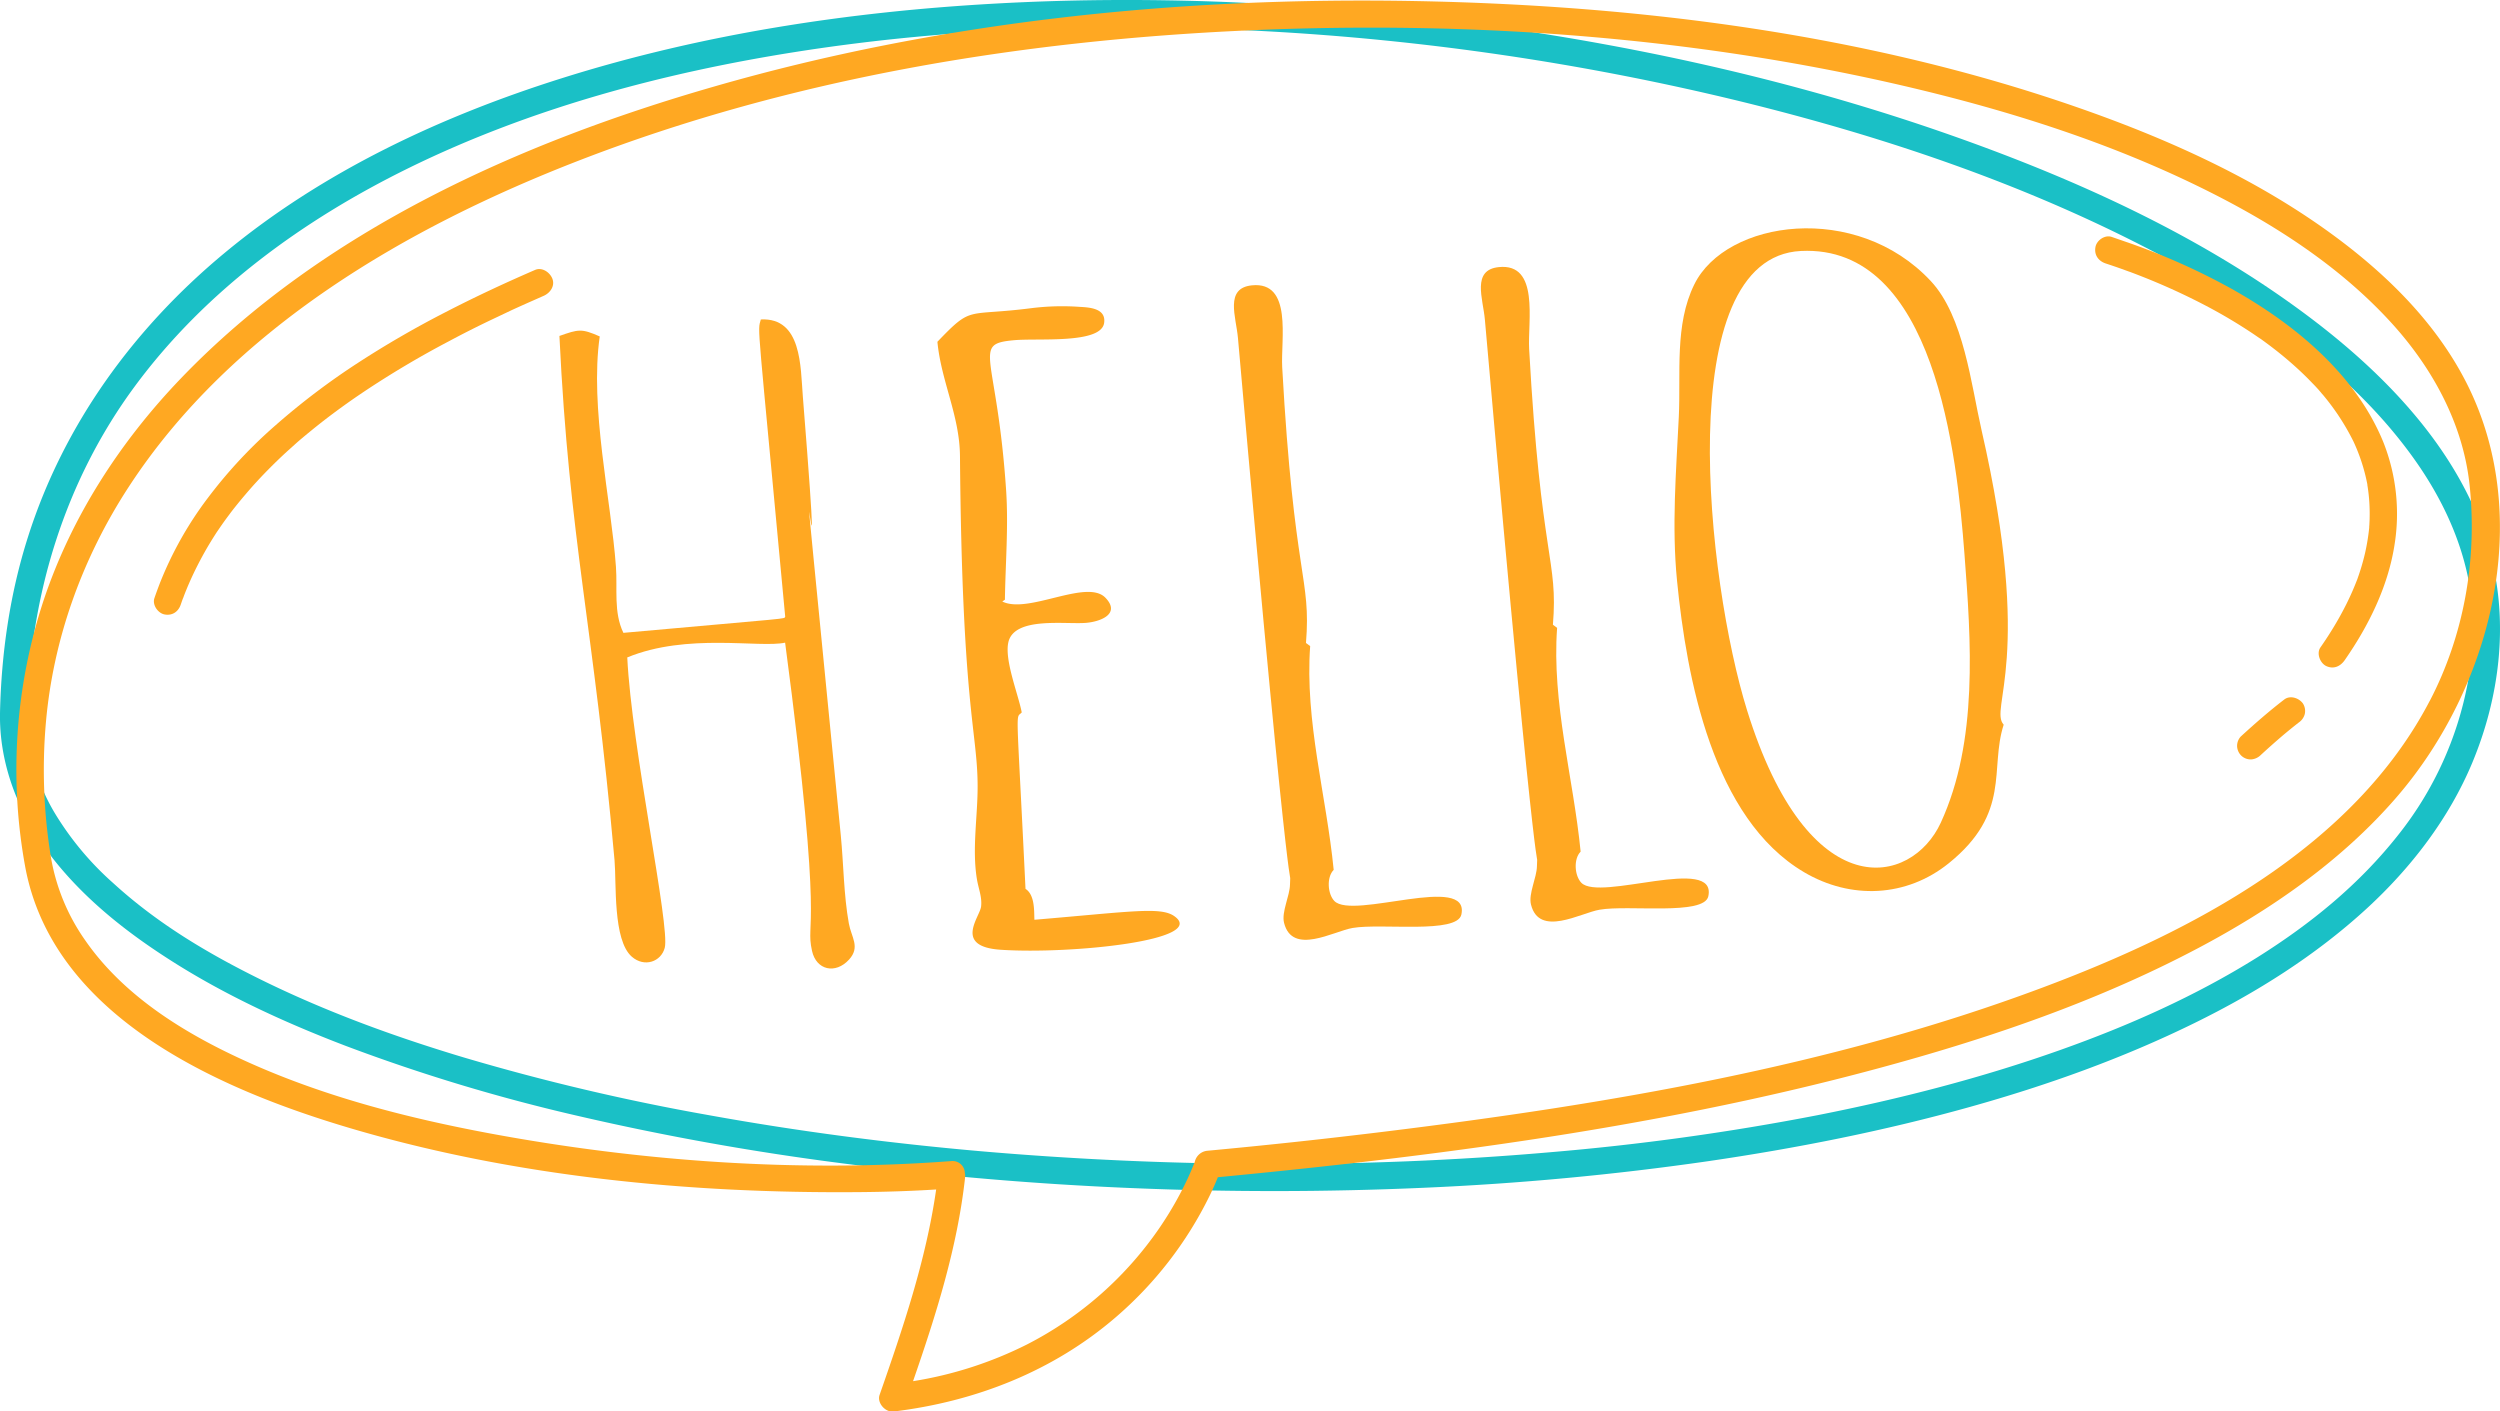 <svg xmlns="http://www.w3.org/2000/svg" width="1080" height="609.76" viewBox="0 0 1080 609.76"><g id="Слой_2" data-name="Слой 2"><g id="text03_303046716"><g id="text03_303046716-2" data-name="text03_303046716"><path d="M339.21 266.41C327.07 135.6 327.16 143.6 328.68 138c17.73-.87 17.11 20.38 18.14 33.23 11.79 147.11-9.55-75.08 16.39 189.53 1.23 12.52 1.26 25.8 3.49 38.17 1.07 6 5.05 10.17.09 15.61-5.87 6.44-14.17 4.58-16-3.76-3.08-14.08 5.52-3.8-11.62-133.15-11 2.39-42.32-4.31-68.19 6.38 1.88 39 18.58 116.32 16.19 125.44-1.57 6-8.75 8.6-14.21 3.86-8.27-7.17-6.61-31.85-7.48-41.68-9.11-102-19.53-137.56-23.81-226.5 8.27-2.91 9.52-3.27 17.42.21-4.41 30.79 4.91 70.63 7 99.51.7 9.55-1.08 19.6 3.21 28.54C344 266.67 338.4 267.52 339.21 266.41z" fill="#ffa822"/><path d="M446.86 397.34c41.76-3.52 54.47-5.7 60.38-1.6 15 10.41-44.59 16.57-74.9 14.56-20.53-1.36-9.06-14.07-8.51-18.67.49-4.16-1.15-7.71-1.84-12.05-2.11-13.18.42-27.09.34-40.37-.13-23.69-6.74-34.12-7.62-142.17-.14-17.52-8.12-32.3-9.75-49.39 15.21-15.86 12-10.88 40.4-14.5a107.53 107.53.0 0 1 21.13-.58c4.07.23 11.39.58 10.5 6.92-1.3 9.22-28.46 6.51-38.94 7.48-18.56 1.72-7.34 5.53-3.38 65.22 1 15.47-.32 31.37-.55 46.89l-1.13.77c11.22 5.58 36.54-10 44.58-1.6 6.62 6.91-2.05 10.25-8.25 10.81-8.86.79-31.21-2.86-33.72 8.44-1.71 7.73 4.28 22.39 5.79 30.25-2.75 3.19-2.32-6 1.63 76.23C447 386.56 446.73 393.18 446.86 397.34z" fill="#ffa822"/><path d="M584.32 400.88c-8.22 1.41-26.05 12-29.61-2.22-1.17-4.68 2.49-11.61 2.57-16.59.19-12.75 1.94 41-22.49-236.1-.8-9.11-5.81-21.48 6-22.7 17.69-1.82 12.46 23.43 13.12 35.41 5.08 91.23 12.57 90.7 10.27 119.09l1.81 1.34c-2.35 32.51 7 64.52 10.16 96.67-3.15 3.19-2.62 10.46.31 13.47 8 8.19 58.71-12.15 54.85 5.83C629.49 403.57 596.83 398.73 584.32 400.88z" fill="#ffa822"/><path d="M691 393c-8.22 1.41-26.05 12-29.61-2.22-1.17-4.68 2.49-11.61 2.57-16.59.19-12.75 1.95 41-22.49-236.1-.8-9.11-5.8-21.48 6-22.7 17.7-1.82 12.46 23.43 13.12 35.41 5.08 91.23 12.58 90.7 10.27 119.09l1.81 1.34c-2.35 32.51 7 64.52 10.16 96.67-3.15 3.19-2.62 10.45.32 13.47 8 8.19 58.7-12.15 54.84 5.83C736.15 395.64 703.49 390.8 691 393z" fill="#ffa822"/><path d="M865.59 313.07c-6.17 19.07 3.41 37.94-23.68 59.82-18.36 14.83-42.41 15.78-62.55 3.9-39.4-23.23-50.71-83.7-54.88-125.9-2.33-23.61-.39-47.11.76-70.72.93-18.93-1.91-39.87 6.72-57.34 13.73-27.82 70-35.88 102.16-1.4 14.27 15.29 17.42 44.76 21.91 64.39C878.85 285.4 859.09 305.83 865.59 313.07zM778 108.42c-56.41 2.77-40.55 142.81-23.28 198.4 26.65 85.79 71.14 75.88 83.7 48.59 16.24-35.27 13.1-78.42 10.21-116.3C845.39 196.92 836 105.56 778 108.42z" fill="#ffa822"/><path d="M1076.13 240.46c-11-42.8-43.58-77.1-77.93-103.06-46.17-34.89-99.72-59.28-154-78.5-65-23-132.65-38.29-200.86-47.78C572.7 1.3 501-2.4 429.79 1.56c-63 3.51-126.24 13.11-186.56 32.07C190.78 50.1 139.5 74 97 109.3c-39.1 32.42-69.46 74-84.91 122.66C4.24 256.59.55 282.35.0 308.16c-.32 20.31 6.75 39.91 18.25 56.48C32 384.38 50.85 4e2 70.81 413c24.43 16 51.18 28.36 78.41 38.77A779.45 779.45.0 0 0 250 482.15a1153.29 1153.29.0 0 0 114.79 20.53q61.79 8 124.14 10.57 63 2.65 126.1-.13a1230.16 1230.16.0 0 0 122.86-11.48c38.07-5.57 75.93-13.05 113-23.41 33.34-9.32 66.06-21 97.16-36.29 26.77-13.14 52.29-29.18 74.32-49.4 19.25-17.67 35.65-39 45.72-63.19C1079.68 301.47 1083.72 269.92 1076.13 240.46zm-10.05 54.48a149.78 149.78.0 0 1-30 65.69c-17 21.56-37.89 38.5-61 53-26.66 16.67-55.55 29.5-85.14 40-34 12.07-69.11 21.07-104.51 28.08a1081.31 1081.31.0 0 1-116.28 16.1c-40.79 3.54-81.74 5.13-122.68 5q-61.81-.17-123.49-5.54c-39.1-3.44-78.08-8.53-116.71-15.51a963.78 963.78.0 0 1-106.1-25c-30-9-59.53-19.79-87.64-33.65-23.16-11.43-44.65-24.3-63.52-41.52a131 131 0 0 1-20.76-23.28c-6-8.67-9.55-15.41-12.62-25a71.18 71.18.0 0 1-3.76-25.66c1.06-50.5 16.25-1e2 46.38-140.78 30.46-41.26 72.78-71.94 118.5-94.37 52.44-25.72 109.93-41.1 167.46-50.14 66.4-10.43 134-12.54 201.06-8.95A1121.6 1121.6.0 0 1 751.94 43.81c60.75 14.89 120.79 35 176.4 63.86 42.65 22.16 85.57 50.32 114.05 89.88 11.23 15.61 19.91 33.06 23.81 52C1069.38 265 1068.76 280.12 1066.08 294.94z" fill="#1ac0c6"/><path d="M1066 166.37c-14.17-28.5-38.13-51-63.93-69C970.21 75.17 934.28 59.22 897.7 46.47 806.63 14.74 708.62 2.37 612.55.48c-102.25-2-205.92 8.56-304.37 37C224.46 61.58 139.5 99.59 78.27 163.34 52 190.69 31 223 18.93 259.08a233.09 233.09.0 0 0-8 115.6c12.17 64.88 84.27 96.12 140.63 112.77C222.11 508.3 297.63 515.61 371 515c11.15-.09 22.29-.45 33.42-1.14-4.38 30.51-14.29 59.67-24.43 88.73-1.22 3.48 2.48 7.61 6 7.19 35.4-4.29 68.92-17.38 96.07-40.78a164.48 164.48.0 0 0 40.38-52.2c1.32-2.69 2.56-5.44 3.67-8.24 101.9-9.75 204.52-23.52 303.06-52 41.33-11.94 82.11-26.72 120.22-46.86 31.74-16.78 62.07-37.77 85.71-65.05C1076.14 297.29 1094.93 224.54 1066 166.37zm-16.33 136.36c-33.15 63.62-103.08 99.89-167.55 124C791.47 460.65 694.5 477 598.78 488.79q-38.49 4.74-77.11 8.33a6.15 6.15.0 0 0-5.47 4.58c-.1.29-.16.48-.19.6s-.13.29-.23.55c-.88 2.14-1.77 4.28-2.76 6.39a151 151 0 0 1-11.94 20.94 155 155 0 0 1-57.49 50.66 168.49 168.49.0 0 1-49.15 15.83c9.92-28.68 19.11-57.58 22.47-87.9a6.27 6.27.0 0 0-.1-2.09 5.31 5.31.0 0 0-5.9-5.09c-66.23 5-134.32.15-199.52-12-35.36-6.62-70.71-15.72-103.63-30.46-26.82-12-53.86-28.27-70.92-52.87A87.88 87.88.0 0 1 22.08 370.8a234.22 234.22.0 0 1-2.25-58.66c3.18-36.38 15.84-71.2 35.73-101.73C100.22 141.83 176 98 250.65 69.14c91.69-35.43 190.3-51.63 288.2-56C636.37 8.82 735.41 15.92 830.42 39c40.47 9.84 80.45 22.71 118 40.89 30.39 14.71 59.8 33 83 57.79 18.68 19.91 32.7 44.81 35.49 72.3C1070.18 241.77 1064.46 274.38 1049.69 302.73z" fill="#ffa822"/><path d="M1003.42 153.44c-11.61-11.29-25.12-20.65-39.2-28.58A287.37 287.37.0 0 0 918 104.34q-2.88-1-5.77-2c-2.93-1-6.52 1.5-7 4.43-.61 3.39 1.3 6 4.44 7.05 1.85.61 3.7 1.23 5.55 1.88l2.78 1 1.28.46.64.24h.07c3.71 1.4 7.41 2.84 11.07 4.38q11.15 4.67 21.86 10.28a224.16 224.16.0 0 1 20.67 12.3l2.22 1.52.34.22-.12-.07a16.61 16.61.0 0 1 1.45 1c1.55 1.12 3.09 2.26 4.6 3.43q4.57 3.52 8.88 7.36c2.75 2.45 5.41 5 7.95 7.67q2 2 3.81 4.16a9.49 9.49.0 0 0 .78.9l.12.15c.62.74 1.22 1.49 1.82 2.24a101.88 101.88.0 0 1 11.24 17.75.93.93.0 0 1 .05.1l.57 1.26c.34.78.68 1.57 1 2.36q1 2.46 1.84 5a79.75 79.75.0 0 1 2.56 9.86c0 .07.0.16.0.28.07.39.13.78.19 1.18.13.89.25 1.79.35 2.69.19 1.7.32 3.39.39 5.09s.1 3.46.05 5.19c0 .88-.05 1.76-.1 2.63.0.41-.05.82-.08 1.23v.39a92.37 92.37.0 0 1-1.8 11q-.66 2.82-1.48 5.6c-.28.95-.58 1.89-.89 2.83-.14.44-.29.88-.44 1.32-.08.22-.16.44-.23.66l-.16.45c0 .12-.32.85-.37 1-.18.44-.35.89-.53 1.33-.42 1.06-.86 2.1-1.31 3.14q-1.31 3-2.76 5.9a141.15 141.15.0 0 1-7 12.33c-1.32 2.1-2.7 4.16-4.12 6.2-1.76 2.54-.16 6.71 2.47 8 3.19 1.5 6.07.24 8-2.47 10.3-14.81 18.64-31.59 21.5-49.54a84 84 0 0 0-4.77-44.67C1023.78 176.71 1014.46 164.17 1003.42 153.44z" fill="#ffa822"/><path d="M986.76 302.22c-6.51 5-12.74 10.46-18.79 16a6 6 0 0 0-1.54 4.24 6.06 6.06.0 0 0 1.91 4.08 5.93 5.93.0 0 0 4.24 1.53 6.58 6.58.0 0 0 4.08-1.91q4.65-4.29 9.47-8.41c2.31-1.94 4.64-3.84 7-5.68a6.29 6.29.0 0 0 2.54-3.64 6 6 0 0 0-.79-4.5C993.18 301.55 989.36 300.2 986.76 302.22z" fill="#ffa822"/><path d="M231.15 116.61c-13.07 5.66-26 11.69-38.65 18.23a426 426 0 0 0-37.89 21.93 308.52 308.52.0 0 0-35.63 27 206.18 206.18.0 0 0-29.15 31.29 155.83 155.83.0 0 0-20.92 37.27c-.76 2-1.5 4-2.2 6.07-1 2.92 1.53 6.53 4.43 7.05 3.42.62 6-1.3 7-4.43.27-.78.54-1.56.82-2.33l.06-.16v.05c.2-.43.34-.91.51-1.35.61-1.59 1.26-3.17 1.93-4.74q2.07-4.78 4.48-9.42t5-8.89q1.34-2.19 2.73-4.33l1.37-2 .69-1 .58-.83.33-.46.72-1c.57-.77 1.14-1.55 1.72-2.31 1-1.38 2.09-2.74 3.16-4.08q3.24-4 6.7-7.92c4.71-5.27 9.7-10.29 14.89-15.07q2-1.8 3.94-3.54c.63-.57 1.27-1.12 1.91-1.68l1-.83.33-.28q4.08-3.41 8.27-6.7 8.56-6.65 17.57-12.69a408.63 408.63.0 0 1 37-22q9.33-5 18.87-9.53l1.11-.53.15-.07v0c.81-.37 1.6-.76 2.41-1.14L221 134q4.65-2.13 9.33-4.19l4.51-2c2.82-1.22 5-4.25 3.78-7.42C237.54 117.63 234.18 115.3 231.15 116.61z" fill="#ffa822"/><path d="M214 137.24c.75-.34.49-.24.0.0z" fill="#ffa822"/><path d="M79.07 258.53c.35-.72.2-.51.0.0z" fill="#ffa822"/></g></g></g></svg>